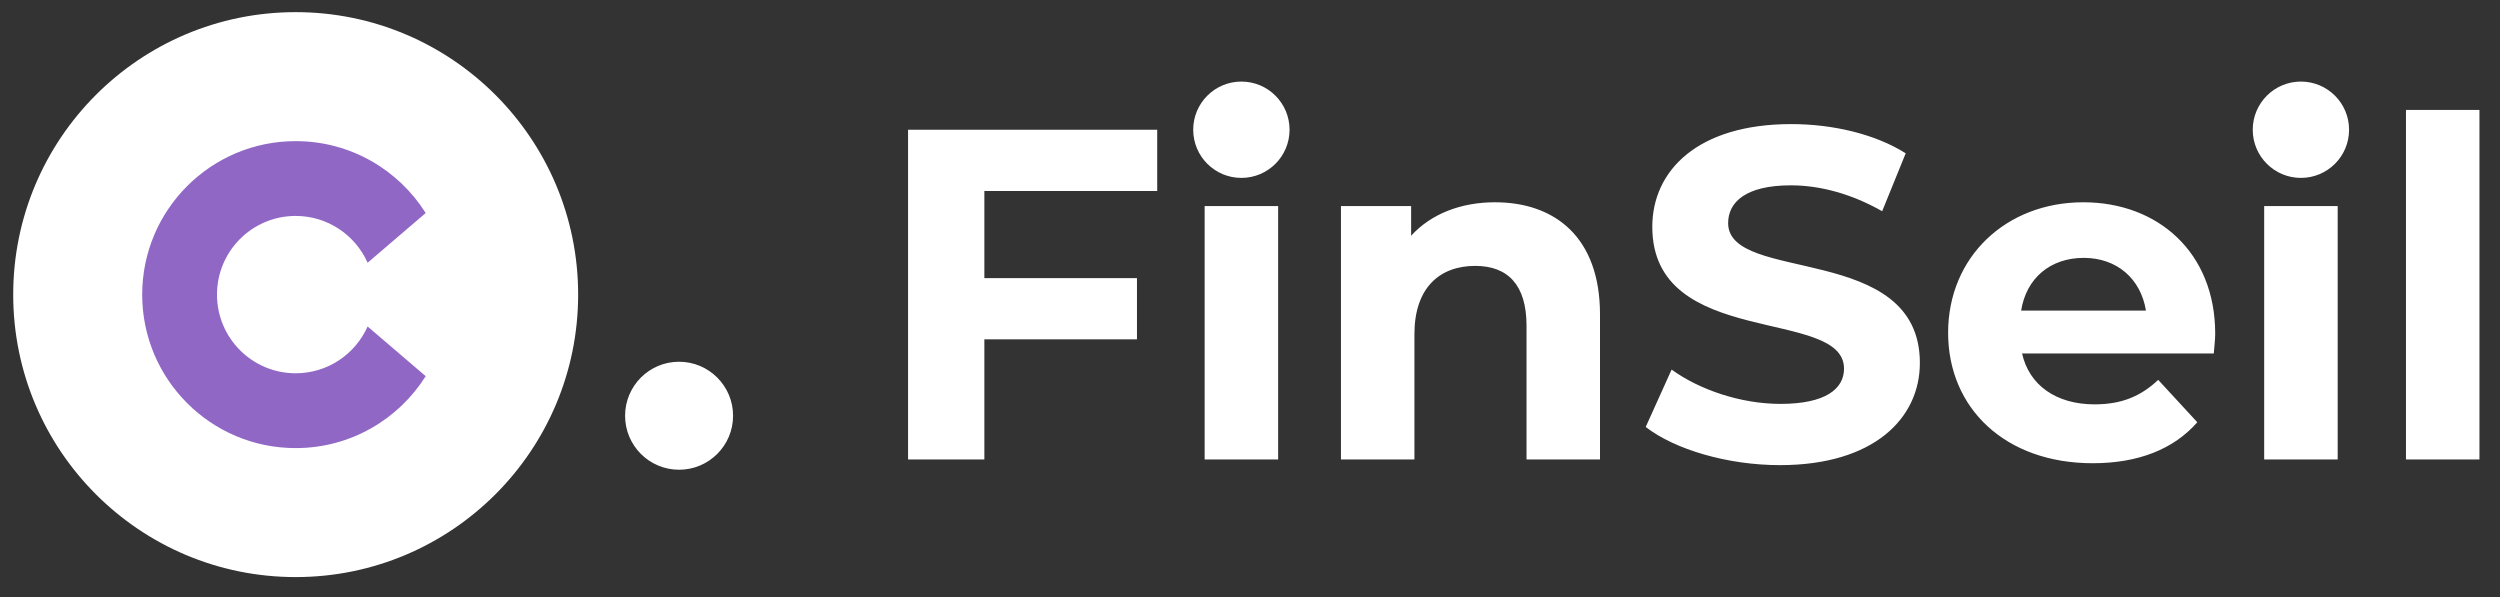 <svg width="113" height="27" viewBox="0 0 113 27" fill="none" xmlns="http://www.w3.org/2000/svg">
<rect x="0" y="0" width="113" height="27" fill="#333333" stroke="none"/>
<path d="M108.75 20.768H112.071V4.97H108.75V20.768ZM102.341 20.768H105.663V9.313H102.341V20.768ZM94.186 11.656C95.677 11.656 96.763 12.592 96.997 14.04H91.355C91.589 12.571 92.675 11.656 94.186 11.656ZM100.127 15.083C100.127 11.4 97.529 9.143 94.165 9.143C90.674 9.143 88.055 11.613 88.055 15.041C88.055 18.447 90.631 20.938 94.591 20.938C96.656 20.938 98.253 20.3 99.318 19.086L97.551 17.17C96.763 17.915 95.89 18.277 94.676 18.277C92.93 18.277 91.717 17.404 91.398 15.978H100.063C100.084 15.7 100.127 15.339 100.127 15.083ZM80.454 21.024C84.712 21.024 86.778 18.895 86.778 16.407C86.778 10.935 78.112 12.834 78.112 10.083C78.112 9.143 78.9 8.377 80.944 8.377C82.264 8.377 83.691 8.76 85.074 9.547L86.138 6.929C84.754 6.056 82.838 5.609 80.965 5.609C76.728 5.609 74.684 7.717 74.684 10.254C74.684 15.79 83.35 13.873 83.35 16.663C83.35 17.575 82.519 18.256 80.475 18.256C78.687 18.256 76.813 17.617 75.557 16.705L74.386 19.299C75.706 20.321 78.091 21.024 80.454 21.024ZM67.573 9.143C66.019 9.143 64.677 9.675 63.783 10.655V9.313H60.611V20.769H63.932V15.105C63.932 12.998 65.082 12.018 66.679 12.018C68.148 12.018 68.999 12.87 68.999 14.722V20.769H72.32V14.211C72.32 10.719 70.277 9.143 67.573 9.143ZM54.45 20.768H57.772V9.313H54.45V20.768ZM52.306 8.632V5.864H41.044V20.769H44.493V15.339H51.391V12.572H44.493V8.633L52.306 8.632ZM33.135 18.792C33.135 20.139 32.042 21.232 30.694 21.232C29.346 21.232 28.254 20.14 28.254 18.792C28.254 17.444 29.346 16.351 30.694 16.351C32.042 16.351 33.135 17.444 33.135 18.792ZM26.132 13.316C26.132 20.368 20.415 26.084 13.364 26.084C6.313 26.084 0.597 20.368 0.597 13.316C0.597 6.265 6.313 0.549 13.364 0.549C20.415 0.549 26.132 6.265 26.132 13.316Z" fill="white"/>
<path fill-rule="evenodd" clip-rule="evenodd" d="M13.364 20.254C9.533 20.254 6.427 17.148 6.427 13.316C6.427 9.485 9.533 6.379 13.364 6.379C15.84 6.379 18.013 7.677 19.241 9.629L16.616 11.876C16.062 10.63 14.815 9.76 13.364 9.76C11.4 9.76 9.808 11.352 9.808 13.316C9.808 15.28 11.4 16.872 13.364 16.872C14.815 16.872 16.062 16.003 16.616 14.757L19.241 17.003C18.013 18.956 15.84 20.254 13.364 20.254Z" fill="#9167C6"/>
<path d="M58.288 5.864C58.288 7.067 57.313 8.041 56.11 8.041C54.908 8.041 53.933 7.067 53.933 5.864C53.933 4.662 54.908 3.687 56.11 3.687C57.313 3.687 58.288 4.662 58.288 5.864ZM106.178 5.864C106.178 7.067 105.204 8.041 104.001 8.041C102.799 8.041 101.824 7.067 101.824 5.864C101.824 4.662 102.799 3.687 104.001 3.687C105.204 3.687 106.178 4.662 106.178 5.864Z" fill="white"/>
</svg>
